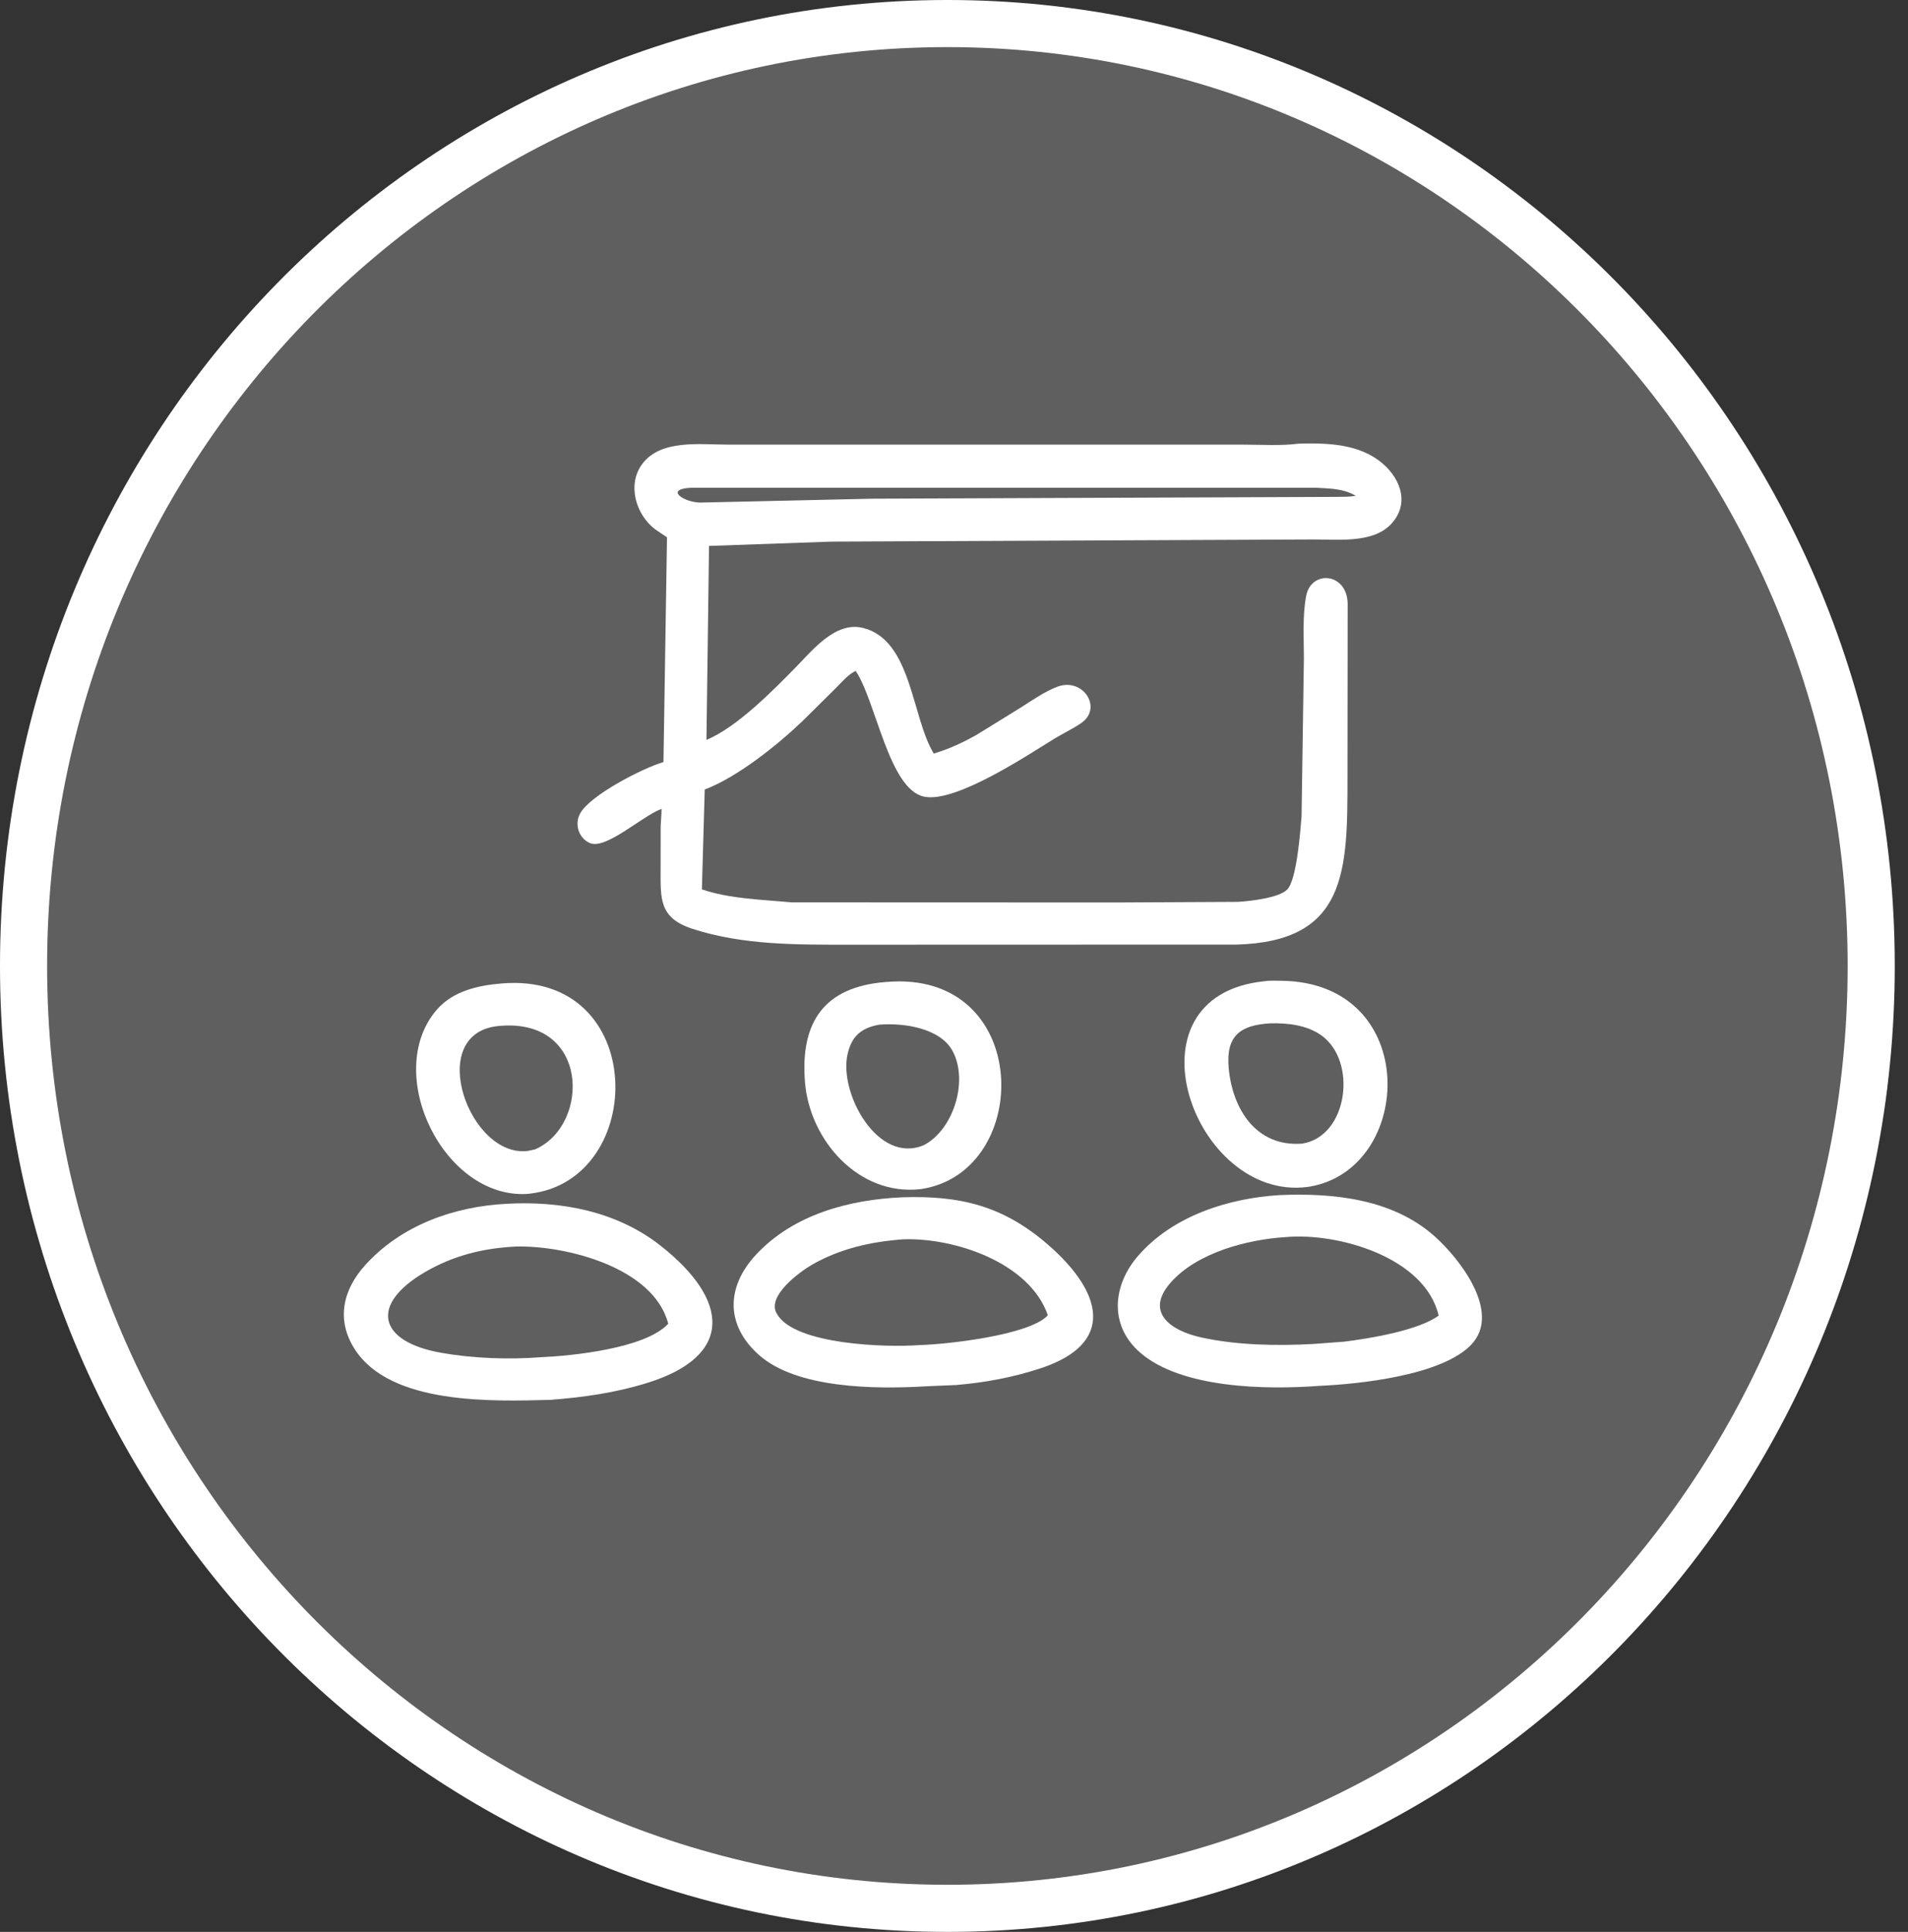 <svg width="81" height="82" viewBox="0 0 81 82" fill="none" xmlns="http://www.w3.org/2000/svg">
<rect x="0" y="0" width="81" height="82" fill="#333333" stroke="none"/>
<path d="M79.438 41C79.438 63.11 61.861 81 40.219 81C18.577 81 1 63.11 1 41C1 18.89 18.577 1 40.219 1C61.861 1 79.438 18.89 79.438 41Z" fill="#5F5F5F" stroke="white" stroke-width="2"/>
<path d="M47.375 38.306L52.571 38.28C53.065 38.248 54.299 38.114 54.645 37.757C55.061 37.326 55.203 35.244 55.255 34.656L55.354 27.94C55.354 27.079 55.289 26.137 55.451 25.289C55.66 24.198 57.166 24.29 57.212 25.597L57.205 32.992C57.205 36.963 57.188 39.965 52.495 40.093L36.051 40.098C33.831 40.098 31.536 40.12 29.396 39.424C27.974 38.962 28.041 38.146 28.045 36.855L28.047 35.086C28.053 34.833 28.087 34.587 28.084 34.332C27.238 34.651 25.713 36.085 25.034 35.781C24.56 35.569 24.383 34.981 24.626 34.532C25.048 33.751 27.288 32.603 28.166 32.346L28.316 22.806L27.822 22.474C26.989 21.849 26.607 20.559 27.275 19.68C28.061 18.647 29.707 18.871 30.84 18.871L52.795 18.873C53.563 18.873 54.381 18.929 55.142 18.83C56.364 18.797 57.737 18.837 58.711 19.687C59.52 20.392 59.833 21.46 59.02 22.281C58.241 23.068 56.751 22.893 55.735 22.898L35.315 22.989L30.1 23.172L29.991 31.406C31.297 30.86 32.82 29.304 33.788 28.317C34.496 27.594 35.47 26.363 36.636 26.652C38.713 27.166 38.694 30.436 39.641 31.985C40.287 31.792 40.863 31.524 41.452 31.195L43.355 30.02C43.831 29.715 44.345 29.36 44.872 29.154C45.966 28.725 46.842 30.052 45.892 30.697C45.529 30.944 45.12 31.134 44.745 31.364C43.658 32.03 40.558 34.105 39.222 33.813C37.733 33.488 37.197 29.779 36.328 28.48C36.027 28.602 35.7 28.991 35.468 29.221L34.051 30.624C32.98 31.643 31.304 32.987 29.918 33.512L29.797 37.751C30.561 38.011 31.401 38.113 32.202 38.185L33.621 38.301L47.375 38.306ZM29.326 20.703C28.195 20.764 29.032 21.32 29.718 21.332L37.054 21.167L56.758 21.09C57.024 21.087 57.293 21.093 57.556 21.045C57.044 20.74 56.475 20.736 55.895 20.704L29.326 20.703Z" fill="white"/>
<path d="M55.603 50.365L55.488 50.382C50.68 50.991 47.562 42.29 53.657 41.651C53.881 41.613 54.148 41.626 54.377 41.629C60.342 41.682 60.058 49.611 55.603 50.365ZM53.931 43.436C52.64 43.507 52.04 43.977 52.161 45.325C52.319 47.097 53.342 48.683 55.268 48.543C57.224 48.254 57.645 45.041 56.087 43.94C55.479 43.511 54.657 43.415 53.931 43.436Z" fill="white"/>
<path d="M39.149 50.463L39.054 50.476C36.454 50.755 34.38 48.413 34.175 45.945C33.963 43.376 34.995 41.884 37.606 41.682C43.819 41.126 43.892 49.695 39.149 50.463ZM37.328 43.493C36.608 43.618 36.185 43.949 36.005 44.653L35.989 44.711C35.582 46.356 37.256 49.459 39.232 48.6C40.487 47.931 41.116 45.879 40.444 44.618C39.914 43.624 38.337 43.408 37.328 43.493Z" fill="white"/>
<path d="M22.481 50.666L22.408 50.675C18.836 50.914 16.235 45.553 18.533 42.869C19.224 42.062 20.294 41.824 21.307 41.743C27.536 41.222 27.507 50.105 22.481 50.666ZM21.1 43.556C18.039 43.922 19.934 49.177 22.418 48.85L22.714 48.786C25.076 47.762 25.045 43.121 21.1 43.556Z" fill="white"/>
<path d="M56.011 58.823L55.981 58.825C53.754 58.991 50.157 58.937 48.4 57.41C47.064 56.248 47.233 54.527 48.347 53.268C49.828 51.594 52.161 50.857 54.331 50.726C56.615 50.628 59.117 50.889 60.899 52.471C61.929 53.385 63.749 55.674 62.479 57.052C61.26 58.374 57.727 58.748 56.011 58.823ZM54.568 52.51C52.945 52.613 50.814 53.167 49.692 54.447C48.602 55.692 49.676 56.474 50.98 56.764C52.498 57.102 54.21 57.13 55.755 57.045L57.045 56.949C58.11 56.819 60.217 56.476 61.075 55.84C60.495 53.357 56.78 52.306 54.568 52.51Z" fill="white"/>
<path d="M39.304 58.842C37.154 58.972 33.825 58.938 32.223 57.515C30.811 56.261 30.809 54.643 32.089 53.262C33.681 51.545 36.056 50.915 38.323 50.819C40.747 50.743 42.581 51.168 44.502 52.841C46.803 54.846 47.386 57.019 44.175 58.078C43.007 58.464 41.81 58.685 40.586 58.788L39.304 58.842ZM38.37 52.602C36.999 52.698 35.686 52.989 34.481 53.676C33.961 53.973 32.54 55.009 32.972 55.747L32.994 55.785C33.734 57.062 37.565 57.209 39.077 57.09C40.208 57.058 43.603 56.683 44.446 55.867L44.483 55.822C43.705 53.586 40.526 52.535 38.37 52.602Z" fill="white"/>
<path d="M23.372 59.417C20.926 59.481 16.581 59.64 15.06 57.268C14.262 56.024 14.553 54.754 15.498 53.705C17.028 52.005 19.28 51.205 21.521 51.095C23.825 50.967 26.18 51.415 28.028 52.862C30.983 55.176 31.16 57.559 27.466 58.702C26.11 59.121 24.783 59.307 23.372 59.417ZM21.903 52.91C20.519 52.977 19.26 53.288 18.055 53.987C15.681 55.365 16.039 56.947 18.735 57.421C20.081 57.657 21.586 57.714 22.956 57.608C24.269 57.551 27.393 57.241 28.368 56.187C27.76 53.801 24.018 52.855 21.903 52.91Z" fill="white"/>
</svg>
